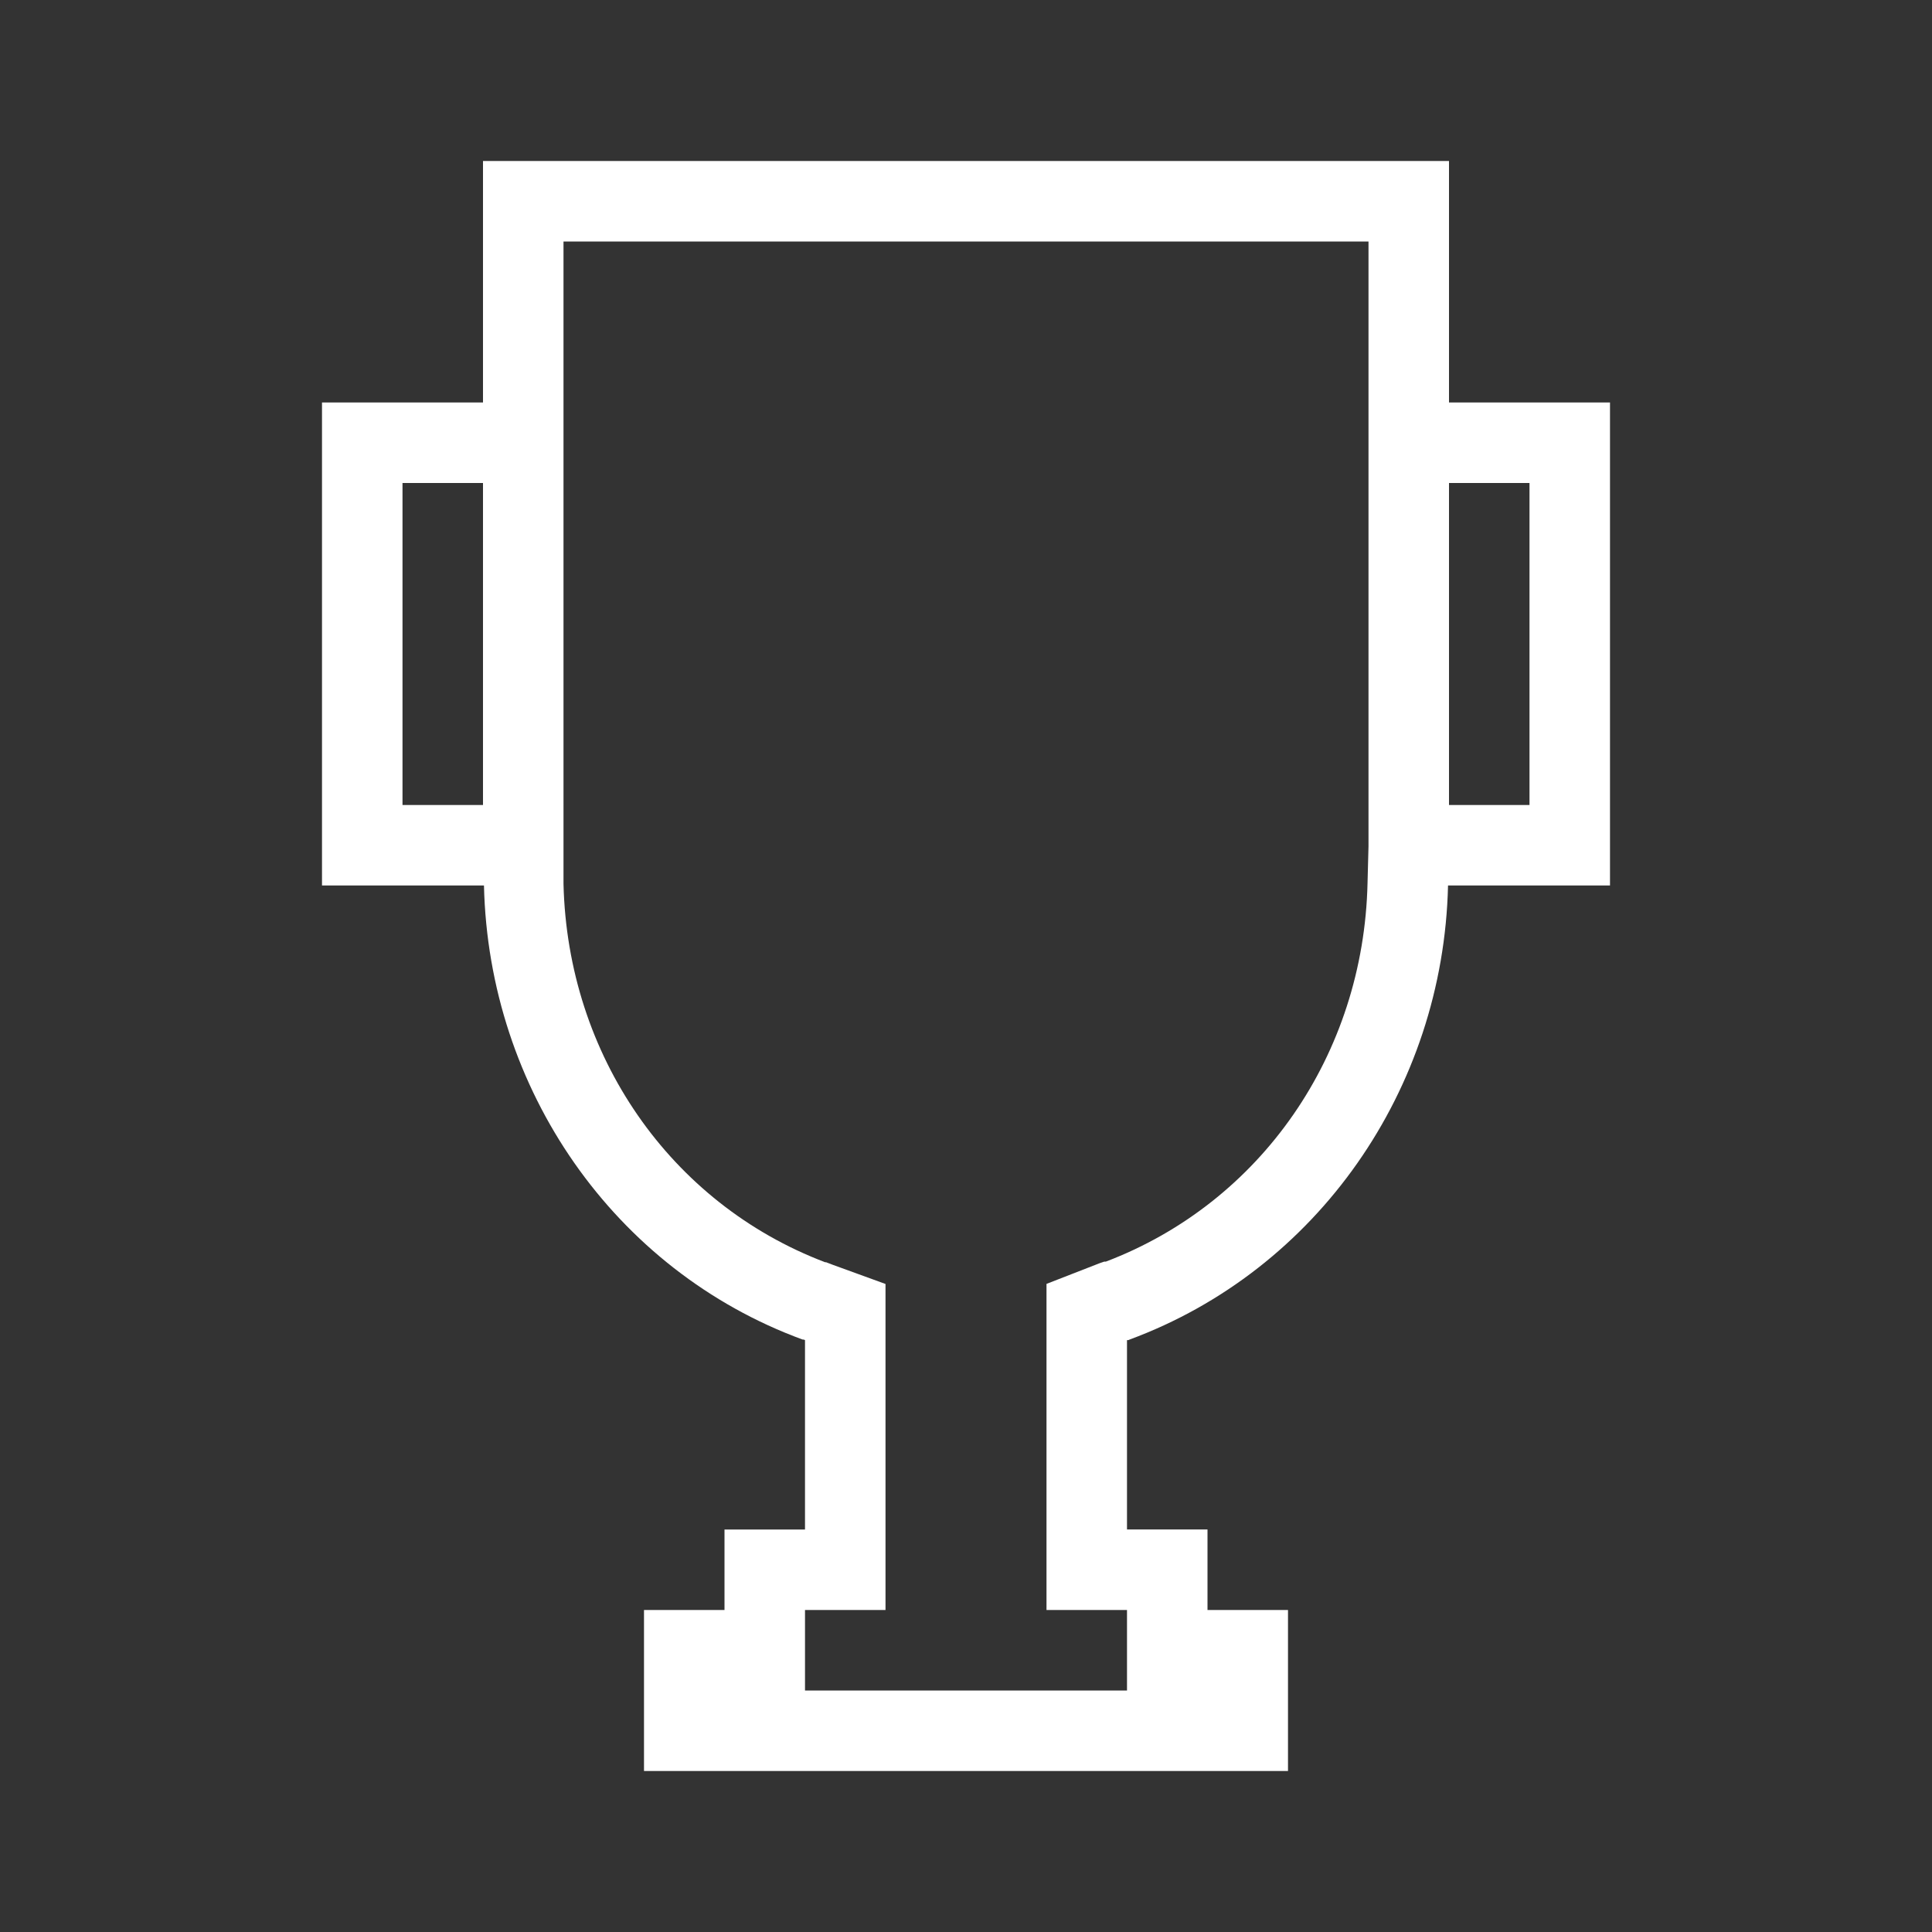 <svg xmlns="http://www.w3.org/2000/svg" width="24" height="24"><rect width="100%" height="100%" fill="#333333" stroke="none"/><path style="stroke:none;fill-rule:nonzero;fill:#fff;fill-opacity:1" d="M17 3v7.512l-.012.457c-.047 2.133-1.328 3.972-3.25 4.703h-.02l-.058.02-.66.257V20h1v1h1-5v-1h1v-4.05l-.66-.24-.078-.03h-.012c-1.922-.73-3.2-2.57-3.25-4.7V3zm1-1H6v3H4v6h2.012c.058 2.531 1.617 4.781 3.957 5.64.011 0 .02 0 .031.008V19H9v1H8v2h8v-2h-1v-1h-1v-2.352c.012 0 .02 0 .031-.007 2.328-.86 3.899-3.102 3.957-5.641H20V5h-2zm0 8V6h1v4zM5 10V6h1v4zm0 0"/></svg>